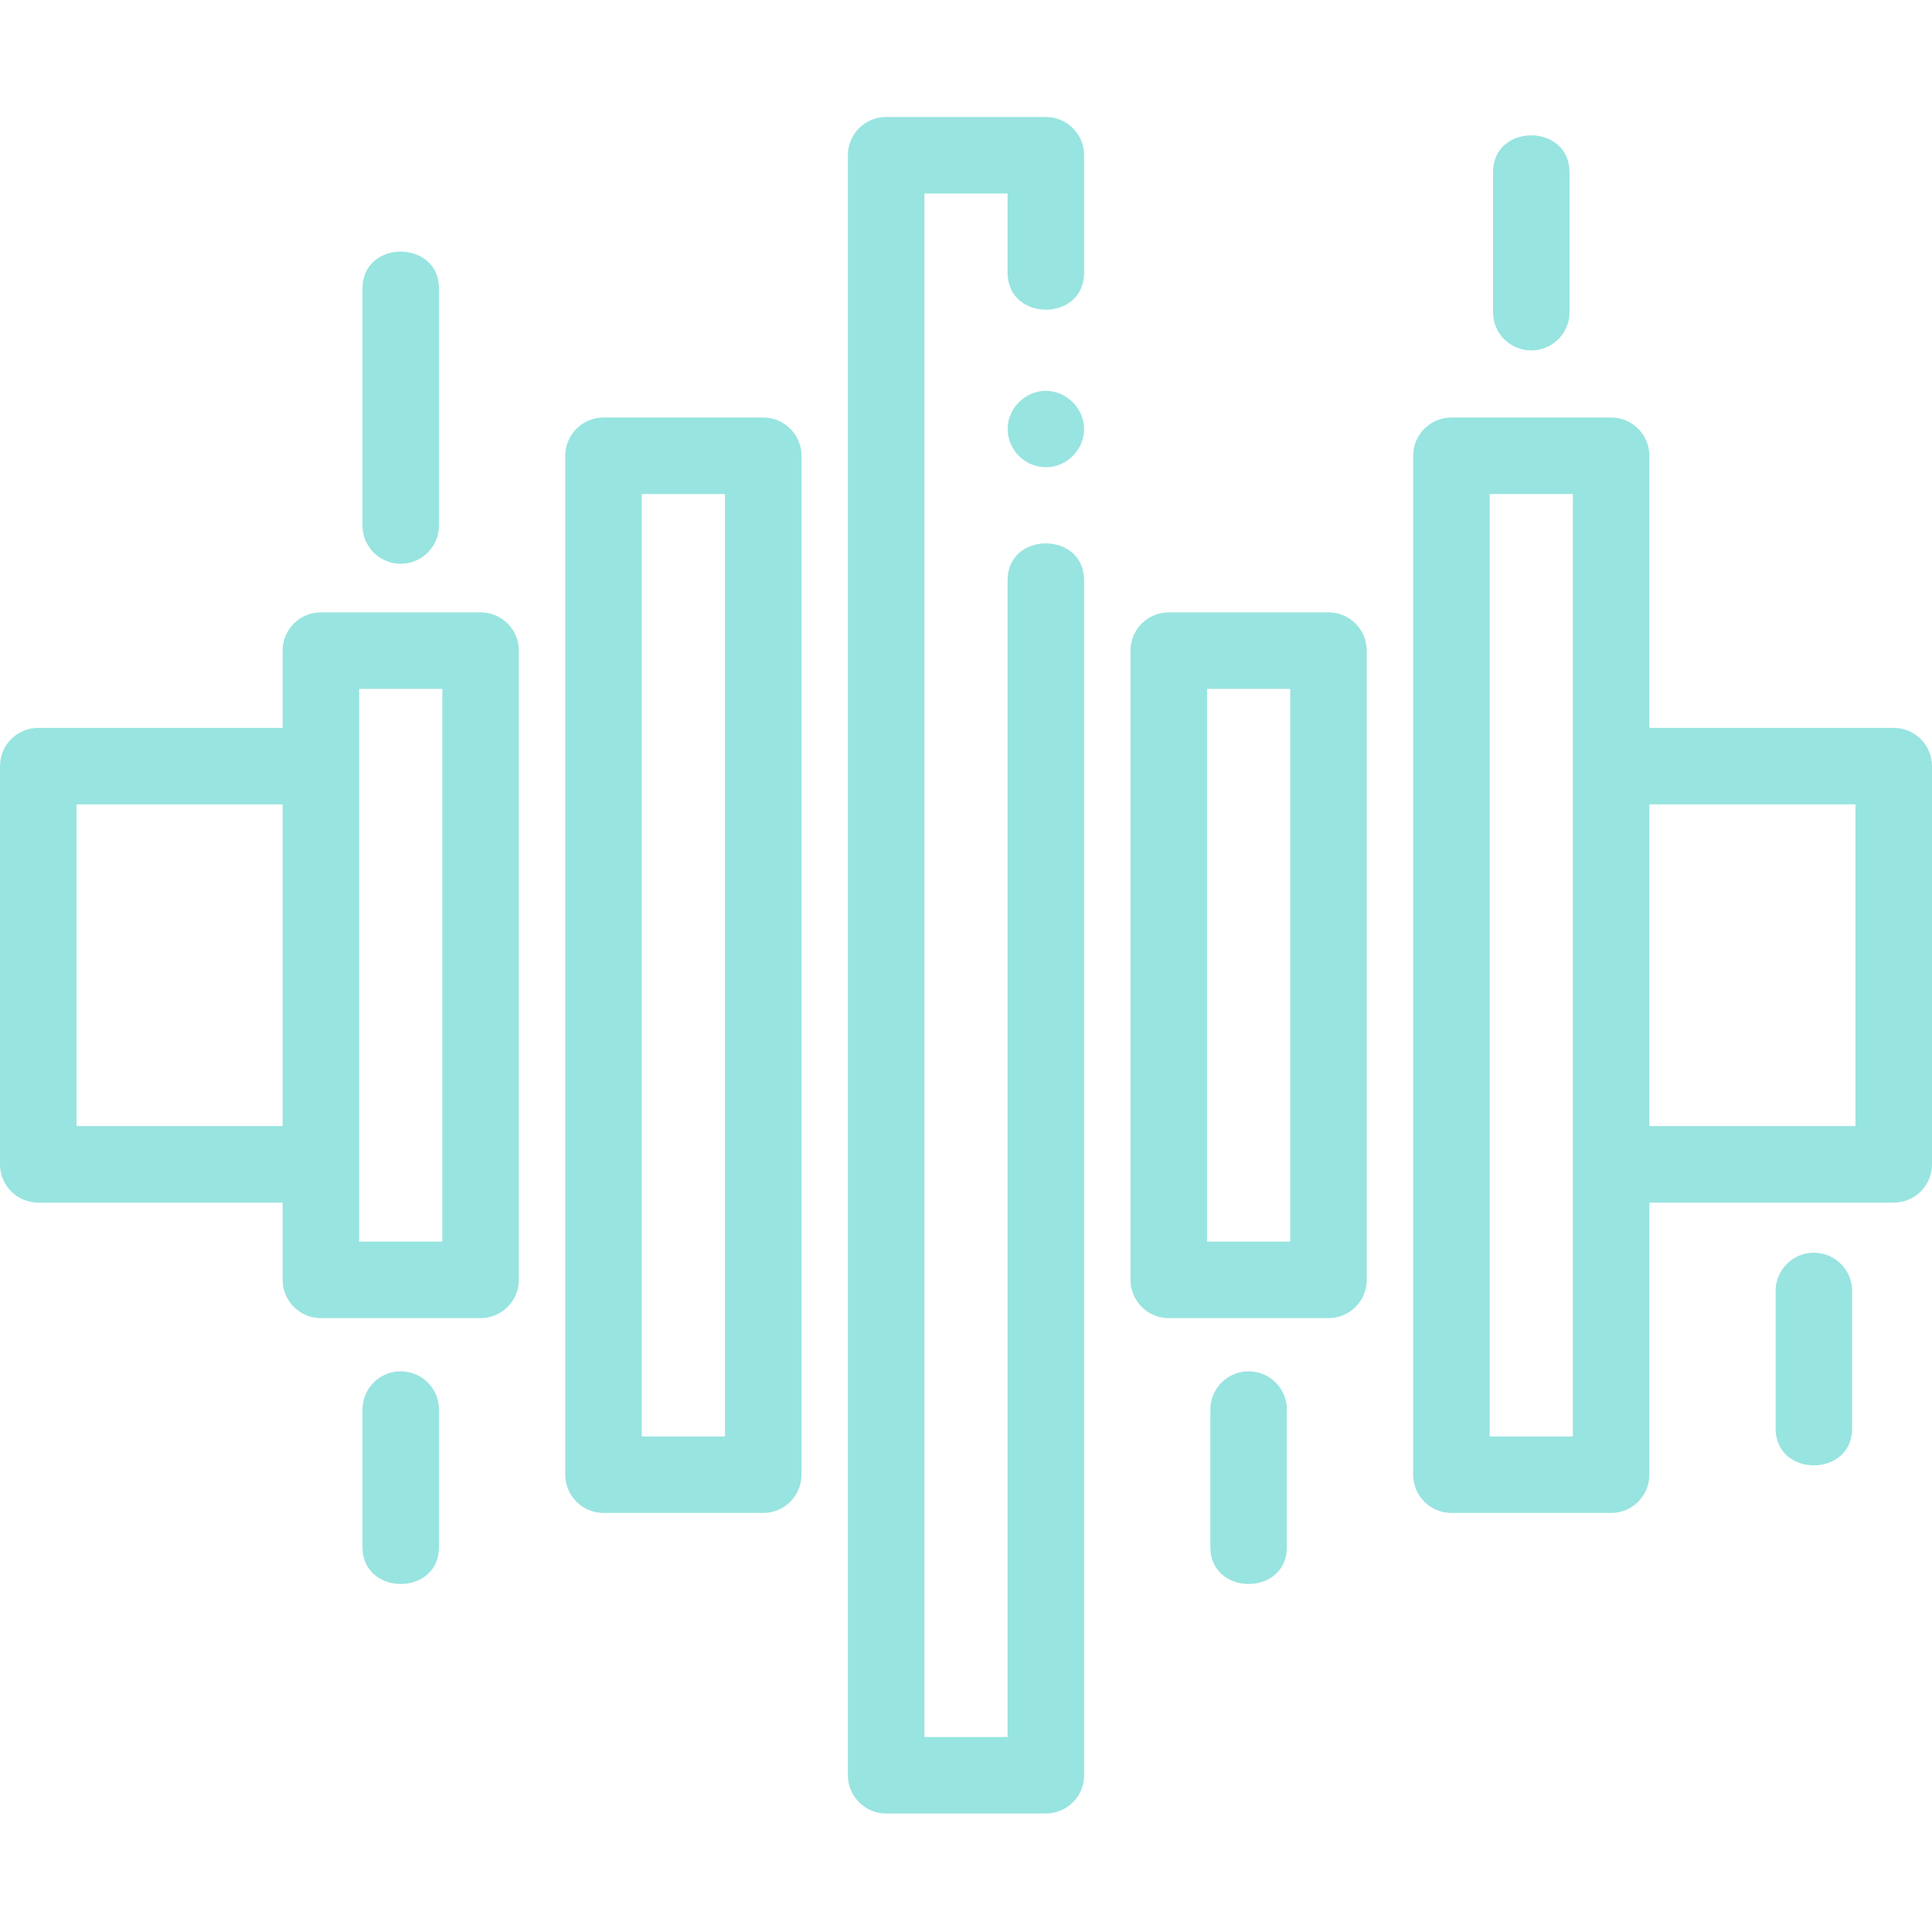 <svg height="512pt" viewBox="0 -31 512 512" width="512pt" xmlns="http://www.w3.org/2000/svg">
<g fill="#98E4E0">
<path d="m127.359 131.281h-42.32c-5.598 0-10.141 4.539-10.141 10.141v20.473h-64.758c-5.602 0-10.141 4.539-10.141 10.141v105.527c0 5.602 4.539 10.141 10.141 10.141h64.758v20.477c0 5.598 4.543 10.141 10.141 10.141h42.32c5.602 0 10.141-4.543 10.141-10.141v-166.758c0-5.602-4.539-10.141-10.141-10.141zm-107.078 136.145v-85.25h54.617v85.25zm96.941 30.613h-22.043v-146.477h22.043zm0 0"/><path d="m202.262 79.648h-42.32c-5.602 0-10.141 4.543-10.141 10.141v270.02c0 5.602 4.539 10.141 10.141 10.141h42.32c5.598 0 10.141-4.539 10.141-10.141v-270.02c0-5.598-4.543-10.141-10.141-10.141zm-10.141 270.023h-22.043v-249.742h22.043zm0 0"/><path d="m277.16 0h-42.32c-5.602 0-10.141 4.539-10.141 10.141v429.32c0 5.602 4.539 10.141 10.141 10.141h42.32c5.602 0 10.141-4.539 10.141-10.141v-316.688c0-13.02-20.281-13.039-20.281 0v306.547h-22.039v-409.039h22.039v21.02c0 13.02 20.281 13.039 20.281 0v-31.16c0-5.602-4.539-10.141-10.141-10.141zm0 0"/><path d="m352.059 131.281h-42.32c-5.598 0-10.141 4.539-10.141 10.141v166.758c0 5.602 4.543 10.141 10.141 10.141h42.32c5.602 0 10.141-4.539 10.141-10.141v-166.758c0-5.602-4.539-10.141-10.141-10.141zm-10.137 166.758h-22.043v-146.48h22.043zm0 0"/><path d="m501.859 161.898h-64.758v-72.109c0-5.598-4.543-10.141-10.141-10.141h-42.32c-5.602 0-10.141 4.543-10.141 10.141v270.02c0 5.602 4.539 10.141 10.141 10.141h42.32c5.598 0 10.141-4.539 10.141-10.141v-72.105h64.758c5.602 0 10.141-4.539 10.141-10.141v-105.527c0-5.598-4.539-10.137-10.141-10.137zm-85.039 187.773h-22.043v-249.742h22.043zm74.898-82.246h-54.617v-85.25h54.617zm0 0"/><path d="m330.898 332.414c-5.598 0-10.141 4.539-10.141 10.141v36.445c0 13.02 20.281 13.039 20.281 0v-36.445c0-5.602-4.539-10.141-10.141-10.141zm0 0"/><path d="m480.699 300.984c-5.602 0-10.141 4.539-10.141 10.137v36.445c0 13.02 20.281 13.039 20.281 0v-36.445c0-5.598-4.543-10.137-10.141-10.137zm0 0"/><path d="m106.199 332.414c-5.598 0-10.141 4.539-10.141 10.141v36.445c0 13.02 20.281 13.039 20.281 0v-36.445c0-5.602-4.539-10.141-10.141-10.141zm0 0"/><path d="m106.199 118.406c5.602 0 10.141-4.543 10.141-10.141v-62.809c0-13.023-20.281-13.039-20.281 0v62.809c0 5.598 4.543 10.141 10.141 10.141zm0 0"/><path d="m405.797 61.871c5.602 0 10.141-4.539 10.141-10.141v-37.086c0-13.02-20.277-13.039-20.277 0v37.086c0 5.602 4.539 10.141 10.137 10.141zm0 0"/><path d="m277.16 72.578c-5.422 0-10.051 4.547-10.121 9.969-.074 5.625 4.535 10.273 10.145 10.277 5.598.008 10.227-4.75 10.109-10.344-.113-5.383-4.754-9.902-10.133-9.902zm0 0"/>

</g>
</svg>